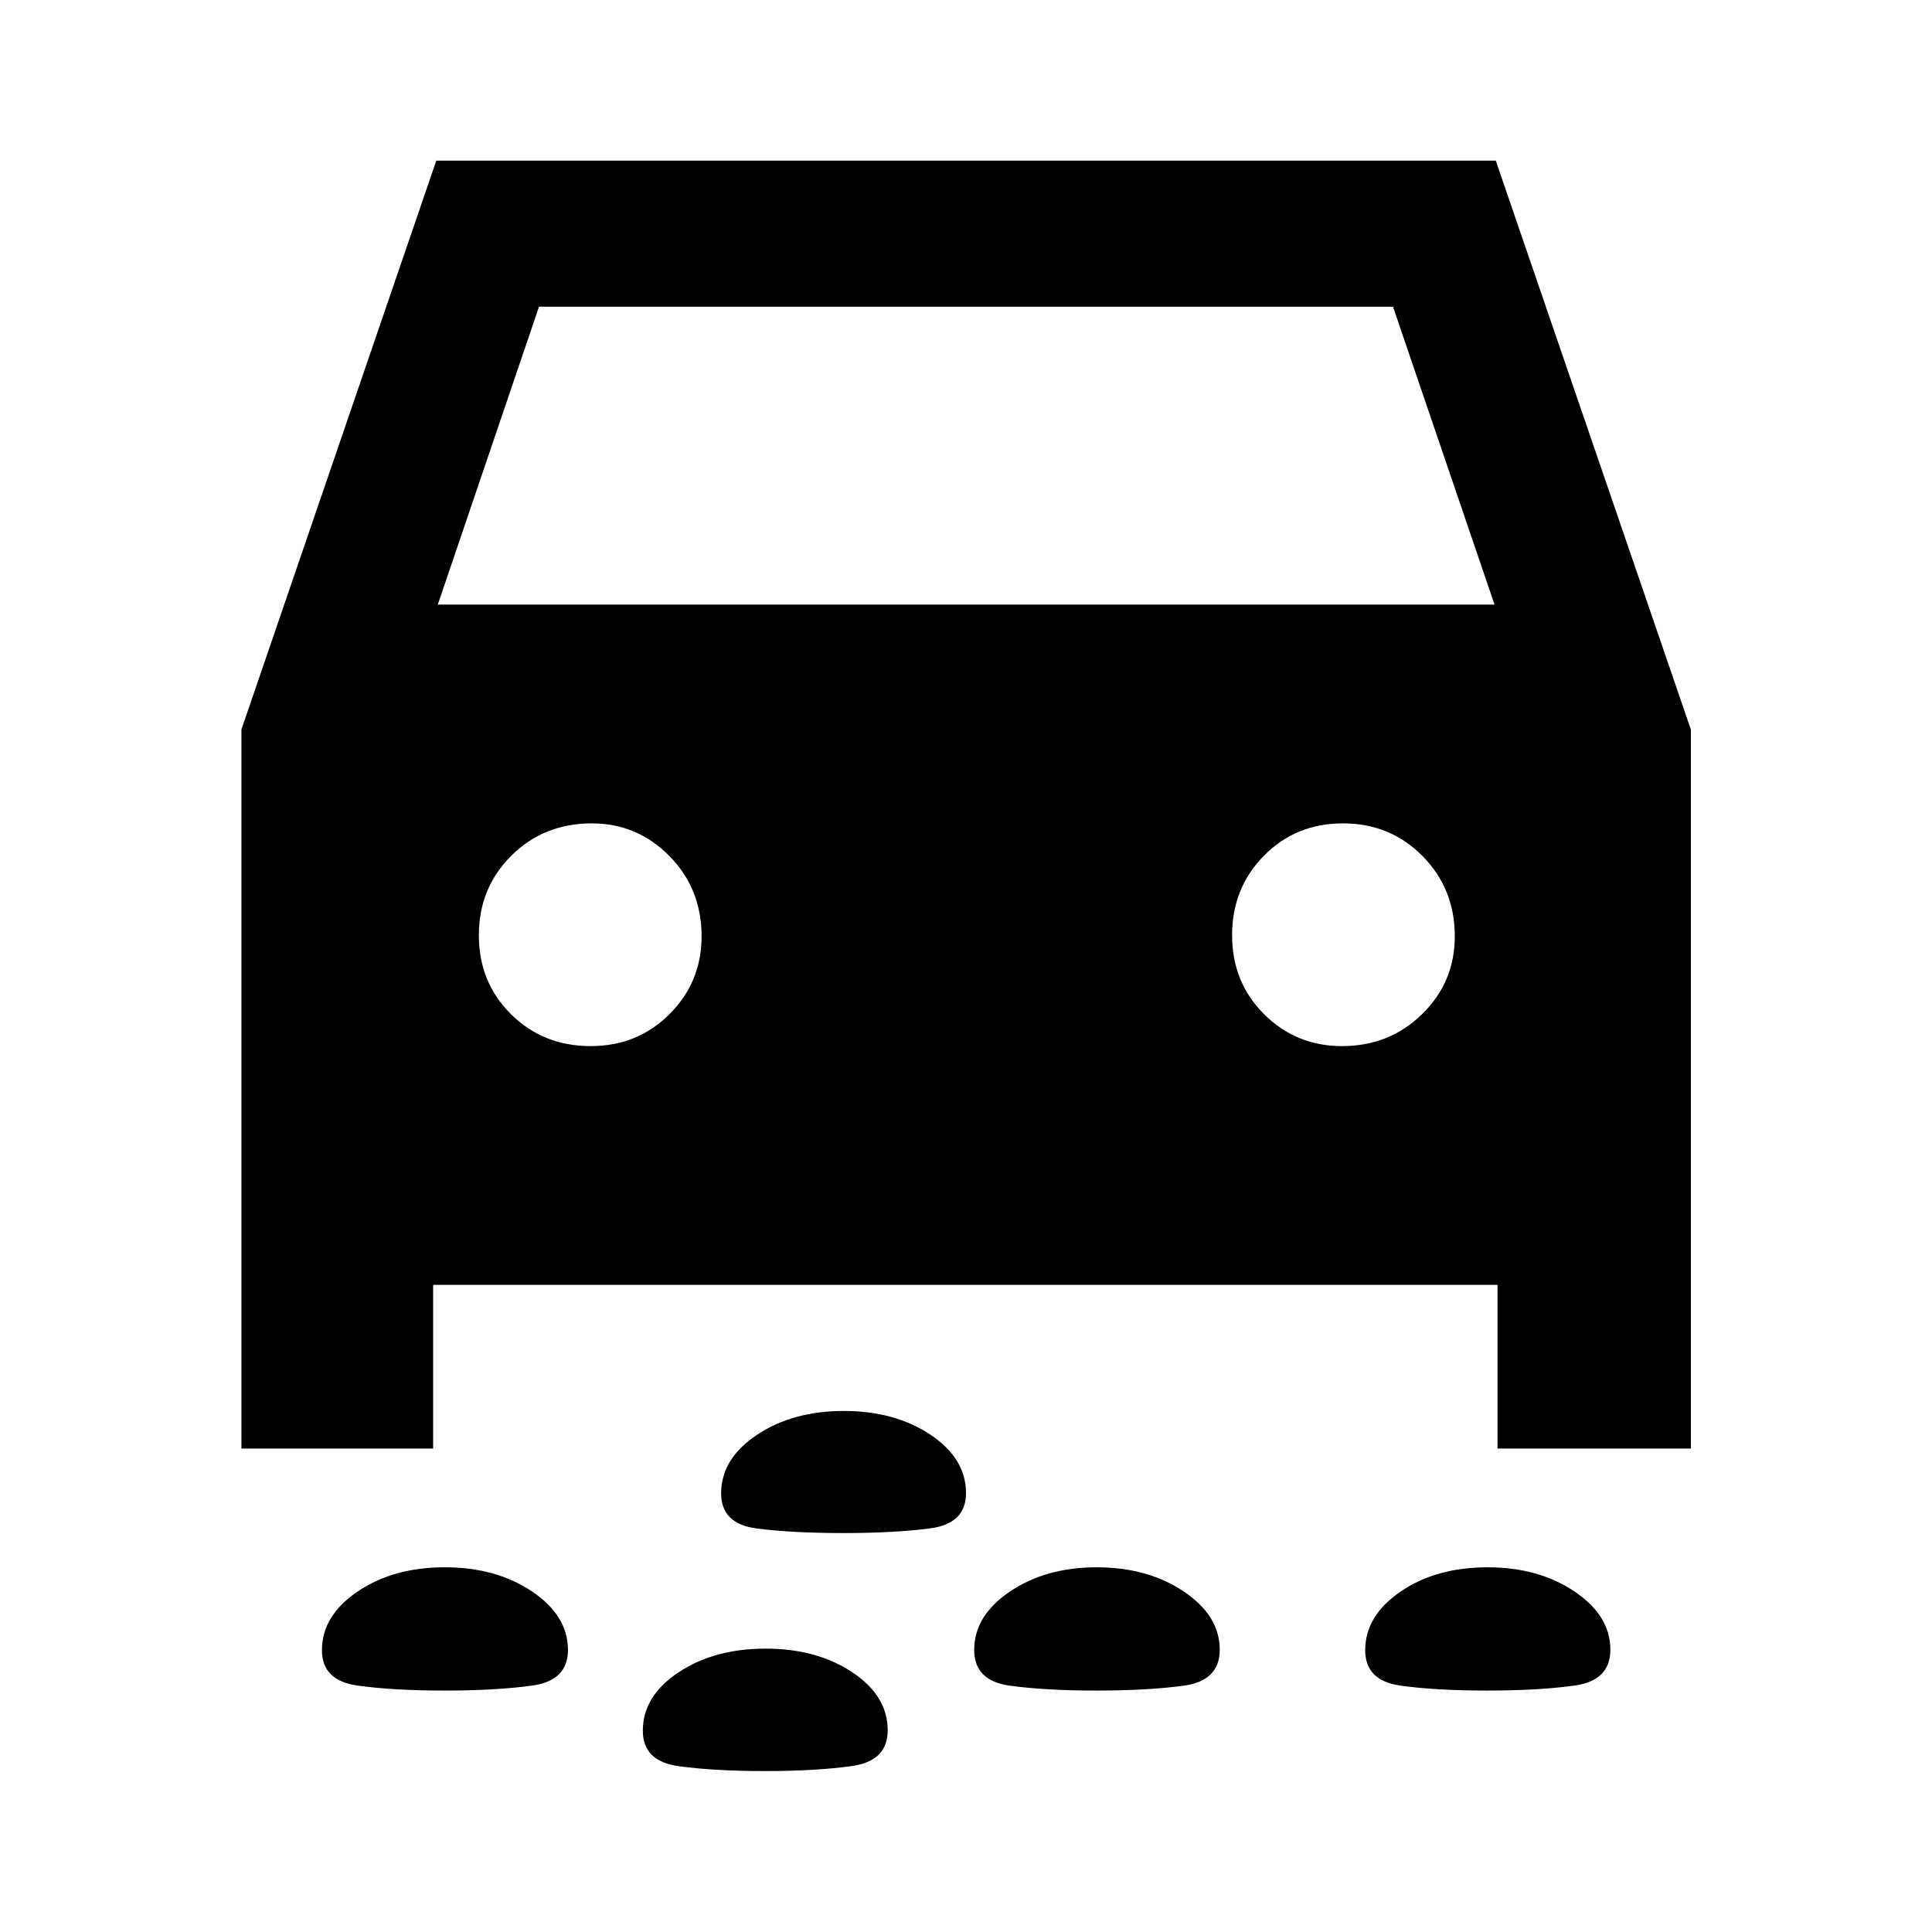 <svg xmlns="http://www.w3.org/2000/svg" height="40" viewBox="0 -960 960 960" width="40"><path d="M419.07-198.23q-25.21 0-42.98-2.27-17.76-2.27-17.76-17.45 0-17.21 17.78-29.08 17.78-11.87 43.19-11.87 25.4 0 43.05 11.81Q480-235.29 480-218.08q0 15.18-17.77 17.51-17.78 2.34-43.16 2.34Zm319.89 78.26q-25.57 0-43.09-2.46-17.51-2.45-17.51-17.59 0-17.16 17.63-29.18 17.64-12.02 43.16-12.02 25.34 0 43.19 12.01 17.85 12.01 17.85 28.96 0 15.33-17.83 17.8-17.83 2.48-43.4 2.48Zm-194.2 0q-25.36 0-43.02-2.43-17.67-2.44-17.67-17.78 0-17 17.8-29.02 17.79-12.02 43.09-12.02 25.29 0 43.21 12.01 17.91 12.01 17.91 28.96 0 15.41-17.88 17.85-17.89 2.43-43.44 2.43Zm-323.88 0q-25.37 0-43.14-2.46-17.77-2.45-17.77-17.59 0-17.16 17.75-29.18T221-181.22q25.53 0 43.37 12.01 17.85 12.01 17.85 29.11 0 15.22-17.89 17.67-17.89 2.46-43.45 2.46Zm159.36 40q-25.28 0-43.05-2.43-17.77-2.44-17.77-17.62 0-17.22 17.74-29 17.74-11.79 43.27-11.79 25.35 0 43.01 11.71 17.65 11.71 17.65 28.87 0 15.26-17.78 17.76-17.79 2.5-43.07 2.5Zm-165.02-241.6v81.34h-95.25v-357.31l96.82-282.65h526.45l96.95 282.74v357.22h-96.08v-81.34H215.22Zm2.32-338.02h525.08l-50.45-148.02H267.83l-50.29 148.02ZM293.5-440.2q23.28 0 39.2-15.91 15.91-15.91 15.91-38.64 0-23.67-15.99-39.9-15.99-16.22-38.56-16.22-23.83 0-39.98 16.06-16.14 16.06-16.14 39.5t15.98 39.27q15.98 15.84 39.58 15.84Zm373.27 0q23.67 0 39.89-15.91t16.22-38.64q0-23.67-16.05-39.9-16.06-16.22-39.5-16.22-23.45 0-39.28 16.06-15.83 16.06-15.83 39.5t15.91 39.27q15.91 15.84 38.64 15.84Z"/></svg>